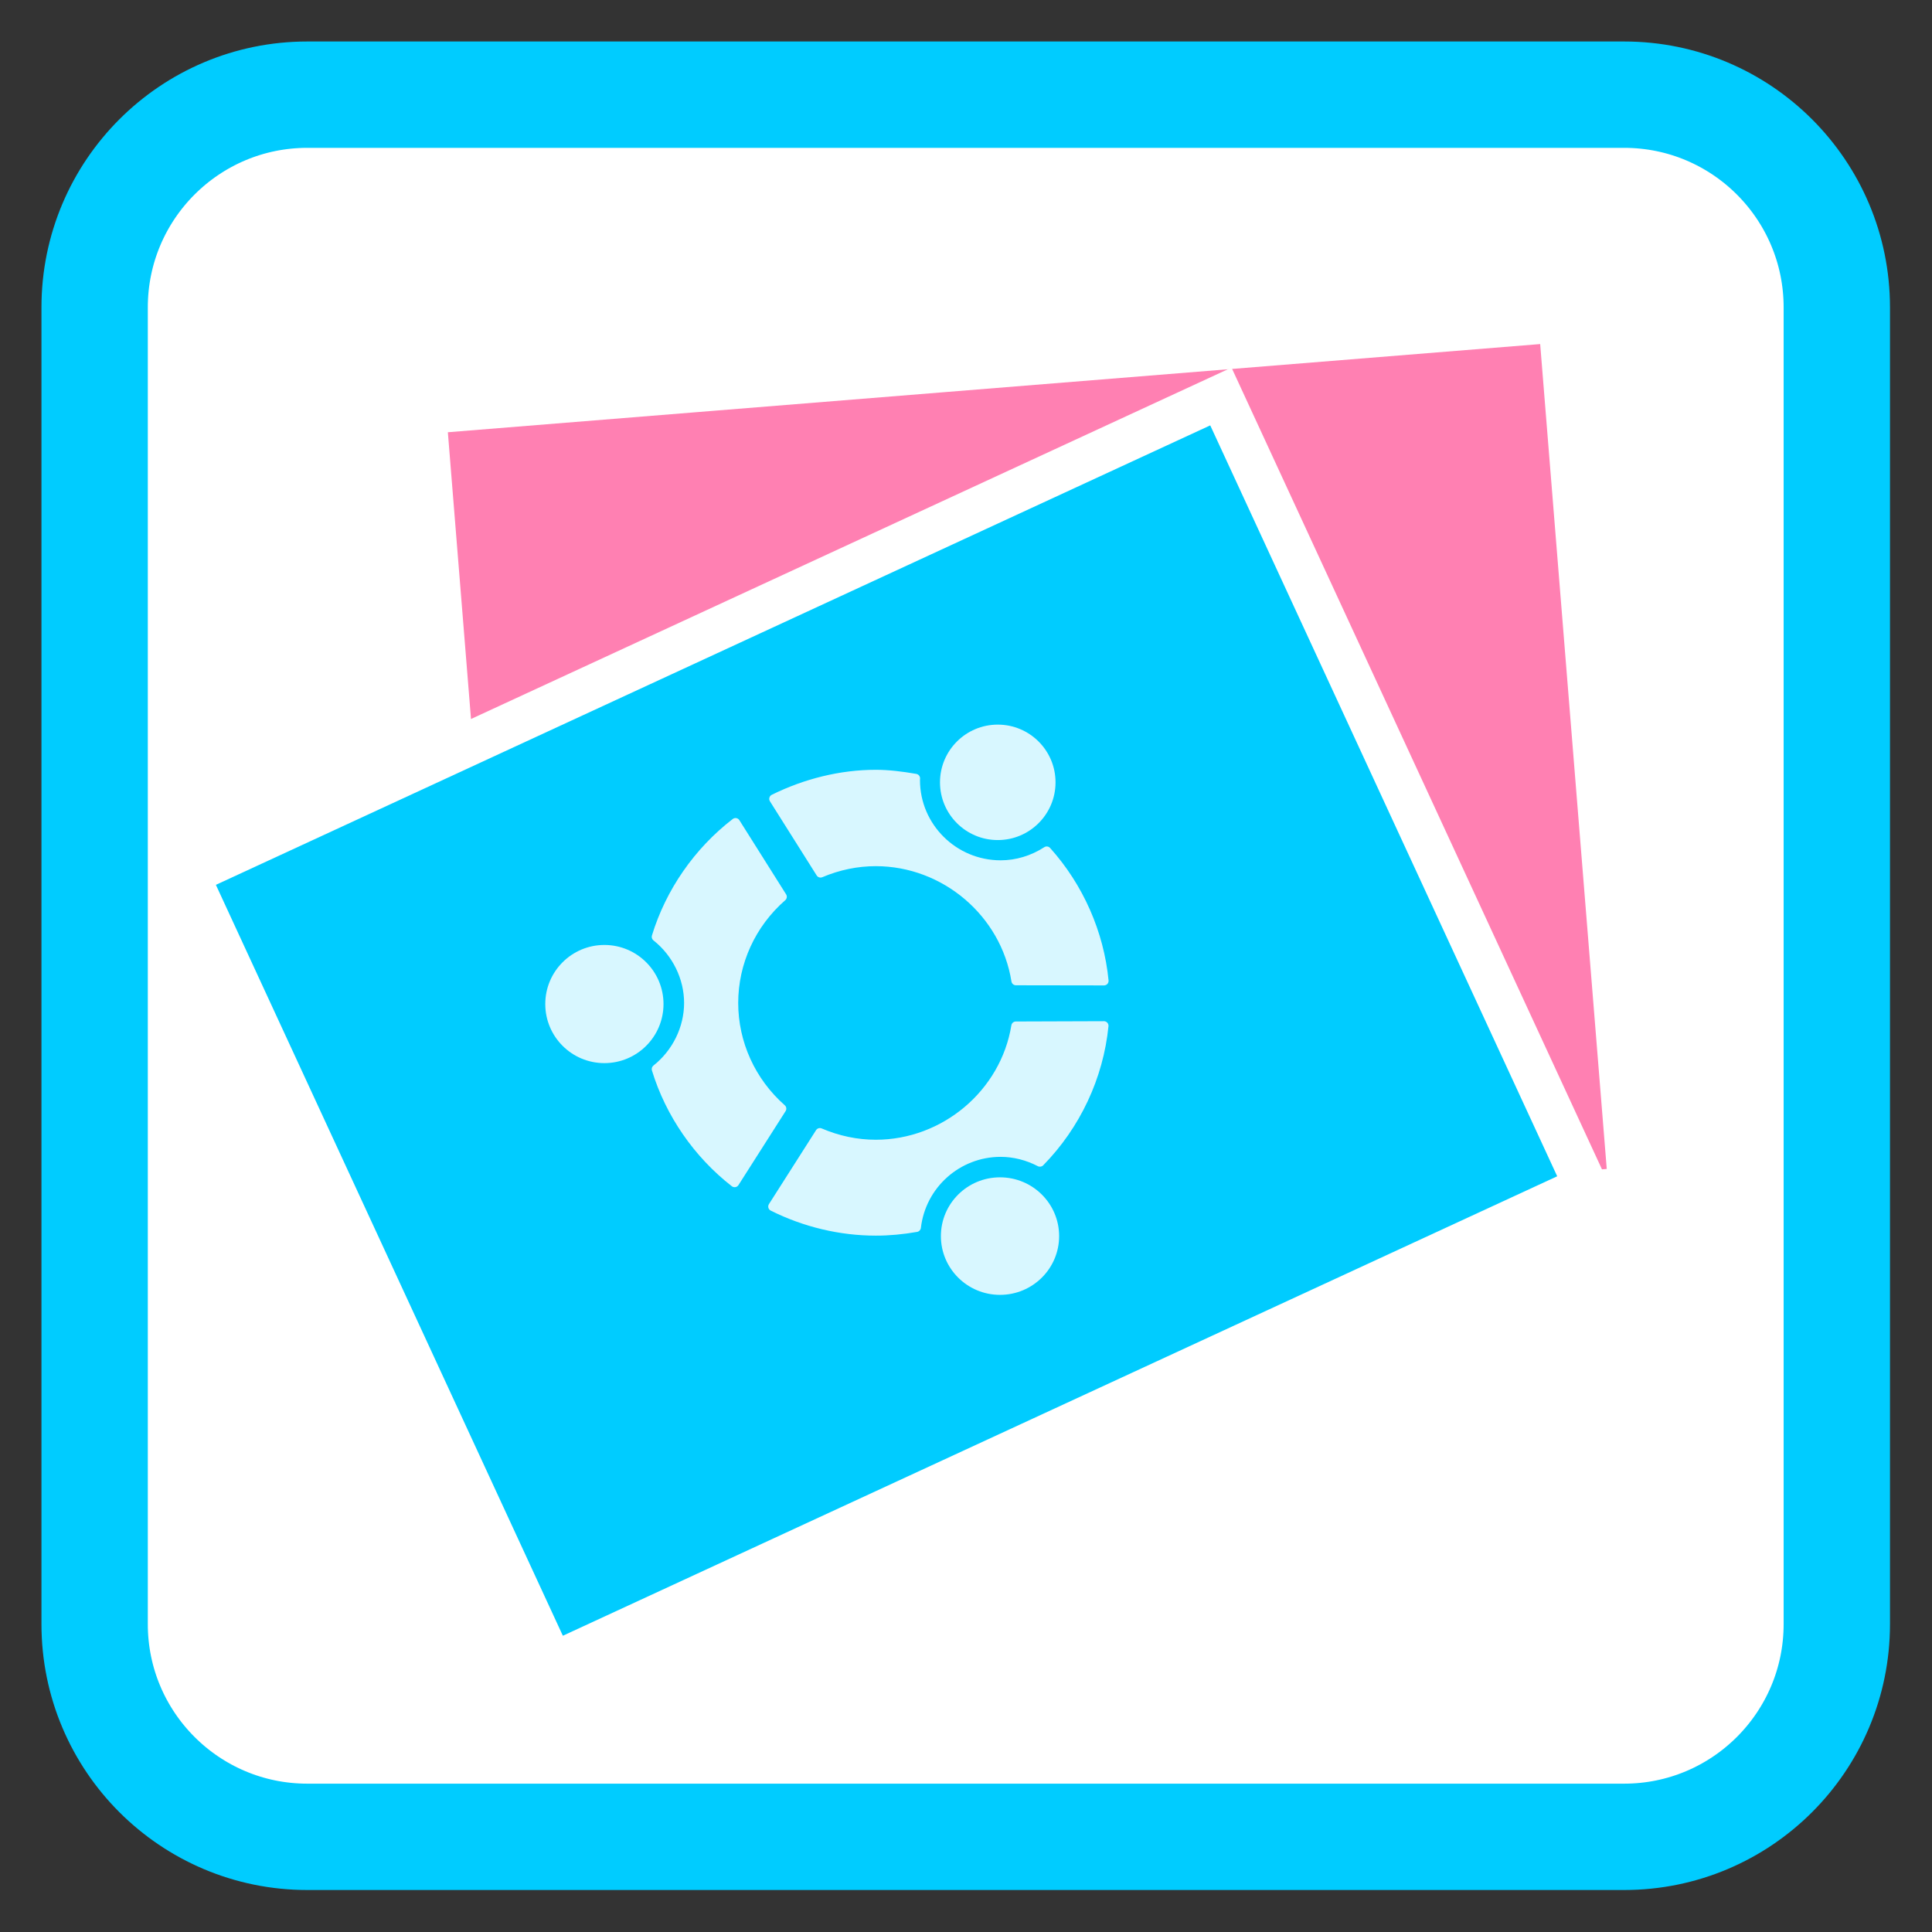 <?xml version="1.0" encoding="UTF-8"?>
<svg xmlns="http://www.w3.org/2000/svg" xmlns:xlink="http://www.w3.org/1999/xlink" width="512pt" height="512pt" viewBox="0 0 512 512" version="1.1">
<rect x="0" y="0" width="512" height="512" fill="#333333" stroke="none"/>
<defs>
<filter id="alpha" filterUnits="objectBoundingBox" x="0%" y="0%" width="100%" height="100%">
  <feColorMatrix type="matrix" in="SourceGraphic" values="0 0 0 0 1 0 0 0 0 1 0 0 0 0 1 0 0 0 1 0"/>
</filter>
<mask id="mask0">
  <g filter="url(#alpha)">
<rect x="0" y="0" width="512" height="512" style="fill:rgb(0%,0%,0%);fill-opacity:0.847;stroke:none;"/>
  </g>
</mask>
<clipPath id="clip1">
  <rect width="512" height="512"/>
</clipPath>
<g id="surface6" clip-path="url(#clip1)">
<path style=" stroke:none;fill-rule:nonzero;fill:rgb(100%,100%,100%);fill-opacity:1;" d="M 194.184 217.043 C 184.066 224.832 176.461 235.797 172.77 247.914 C 172.625 248.387 172.781 248.902 173.172 249.211 C 178.258 253.238 181.293 259.438 181.293 265.793 C 181.293 272.152 178.258 278.352 173.172 282.379 C 172.781 282.688 172.621 283.199 172.766 283.676 C 176.43 295.691 183.949 306.59 193.941 314.367 C 194.211 314.574 194.551 314.66 194.887 314.602 C 195.223 314.543 195.516 314.348 195.699 314.062 L 208.191 294.457 C 208.512 293.957 208.418 293.297 207.973 292.906 C 200.129 286.004 195.633 276.125 195.633 265.797 C 195.633 255.391 200.176 245.465 208.102 238.559 C 208.547 238.172 208.645 237.512 208.328 237.012 L 195.938 217.352 C 195.758 217.066 195.465 216.867 195.129 216.809 C 194.797 216.75 194.449 216.836 194.184 217.043 Z M 194.184 217.043 "/>
<path style=" stroke:none;fill-rule:evenodd;fill:rgb(100%,100%,100%);fill-opacity:1;" d="M 175.836 266.082 C 175.836 257.438 168.82 250.426 160.168 250.426 C 151.516 250.426 144.504 257.438 144.504 266.082 C 144.504 274.73 151.516 281.738 160.168 281.738 C 168.82 281.738 175.836 274.73 175.836 266.082 Z M 175.836 266.082 "/>
<path style=" stroke:none;fill-rule:nonzero;fill:rgb(100%,100%,100%);fill-opacity:1;" d="M 204.527 210.629 C 204.219 210.777 203.992 211.055 203.902 211.383 C 203.809 211.707 203.859 212.059 204.039 212.348 L 216.426 232 C 216.742 232.5 217.371 232.695 217.914 232.469 C 222.508 230.527 227.281 229.543 232.098 229.543 C 249.812 229.543 265.266 242.676 268.043 260.094 C 268.137 260.68 268.641 261.109 269.234 261.109 L 292.578 261.145 C 292.918 261.145 293.242 261 293.473 260.75 C 293.703 260.496 293.812 260.164 293.781 259.824 C 292.523 246.898 287.02 234.434 278.289 224.723 C 277.895 224.281 277.238 224.195 276.742 224.516 C 273.219 226.789 269.223 227.992 265.18 227.992 C 253.395 227.992 243.805 218.461 243.805 206.746 C 243.805 206.738 243.828 206.297 243.828 206.277 C 243.828 205.695 243.406 205.191 242.828 205.09 C 239.145 204.453 235.535 204.004 232.098 204.004 C 222.66 204.008 213.129 206.375 204.527 210.629 Z M 204.527 210.629 "/>
<path style=" stroke:none;fill-rule:evenodd;fill:rgb(100%,100%,100%);fill-opacity:1;" d="M 279.727 207.328 C 279.727 198.883 272.871 192.031 264.418 192.031 C 255.965 192.031 249.109 198.883 249.109 207.328 C 249.109 215.777 255.965 222.625 264.418 222.625 C 272.871 222.625 279.727 215.777 279.727 207.328 Z M 279.727 207.328 "/>
<path style=" stroke:none;fill-rule:nonzero;fill:rgb(100%,100%,100%);fill-opacity:1;" d="M 292.555 270.629 L 269.211 270.707 C 268.621 270.707 268.117 271.137 268.023 271.719 C 265.211 289.008 249.766 302.043 232.098 302.043 C 227.227 302.043 222.398 301.035 217.754 299.047 C 217.211 298.816 216.582 299.008 216.262 299.504 L 203.777 319.102 C 203.594 319.391 203.543 319.738 203.633 320.07 C 203.723 320.398 203.949 320.672 204.254 320.824 C 212.926 325.164 222.555 327.457 232.098 327.457 C 235.637 327.457 239.324 327.125 243.055 326.461 C 243.578 326.371 243.98 325.941 244.043 325.414 C 245.285 314.68 254.375 306.578 265.18 306.578 C 268.531 306.578 271.941 307.434 275.039 309.051 C 275.508 309.297 276.082 309.203 276.457 308.824 C 286.227 298.859 292.375 285.77 293.758 271.957 C 293.793 271.617 293.684 271.281 293.453 271.027 C 293.223 270.773 292.895 270.629 292.555 270.629 Z M 292.555 270.629 "/>
<path style=" stroke:none;fill-rule:evenodd;fill:rgb(100%,100%,100%);fill-opacity:1;" d="M 280.68 327.578 C 280.68 318.977 273.664 312.004 265.012 312.004 C 256.359 312.004 249.348 318.977 249.348 327.578 C 249.348 336.18 256.359 343.152 265.012 343.152 C 273.664 343.152 280.68 336.18 280.68 327.578 Z M 280.68 327.578 "/>
</g>
</defs>
<g id="surface1">
<path style="fill-rule:nonzero;fill:rgb(100%,100%,100%);fill-opacity:1;stroke-width:25.21;stroke-linecap:butt;stroke-linejoin:miter;stroke:rgb(0%,80%,100%);stroke-opacity:1;stroke-miterlimit:4;" d="M 120.322 39.19 L 432.447 39.19 C 460.294 39.19 482.867 61.763 482.867 89.61 L 482.867 401.734 C 482.867 429.582 460.294 452.154 432.447 452.154 L 120.322 452.154 C 92.475 452.154 69.903 429.582 69.903 401.734 L 69.903 89.61 C 69.903 61.763 92.475 39.19 120.322 39.19 Z M 120.322 39.19 " transform="matrix(1.118,0,0,1.118,-53.072,-18.727)"/>
<path style="fill-rule:evenodd;fill:rgb(100%,50.196%,69.804%);fill-opacity:1;stroke-width:10.32;stroke-linecap:butt;stroke-linejoin:miter;stroke:rgb(100%,100%,100%);stroke-opacity:1;stroke-miterlimit:4;" d="M 138.301 125.949 L 408.241 125.948 L 408.239 332.324 L 138.299 332.326 Z M 138.301 125.949 " transform="matrix(1.115,-0.09,0.09,1.115,-53.072,-18.727)"/>
<path style="fill-rule:evenodd;fill:rgb(0%,80%,100%);fill-opacity:1;stroke-width:10.32;stroke-linecap:butt;stroke-linejoin:miter;stroke:rgb(100%,100%,100%);stroke-opacity:1;stroke-miterlimit:4;" d="M -10.617 241.796 L 259.324 241.794 L 259.323 448.171 L -10.617 448.172 Z M -10.617 241.796 " transform="matrix(1.015,-0.469,0.469,1.015,-53.072,-18.727)"/>
<use xlink:href="#surface6" mask="url(#mask0)"/>
</g>
</svg>
